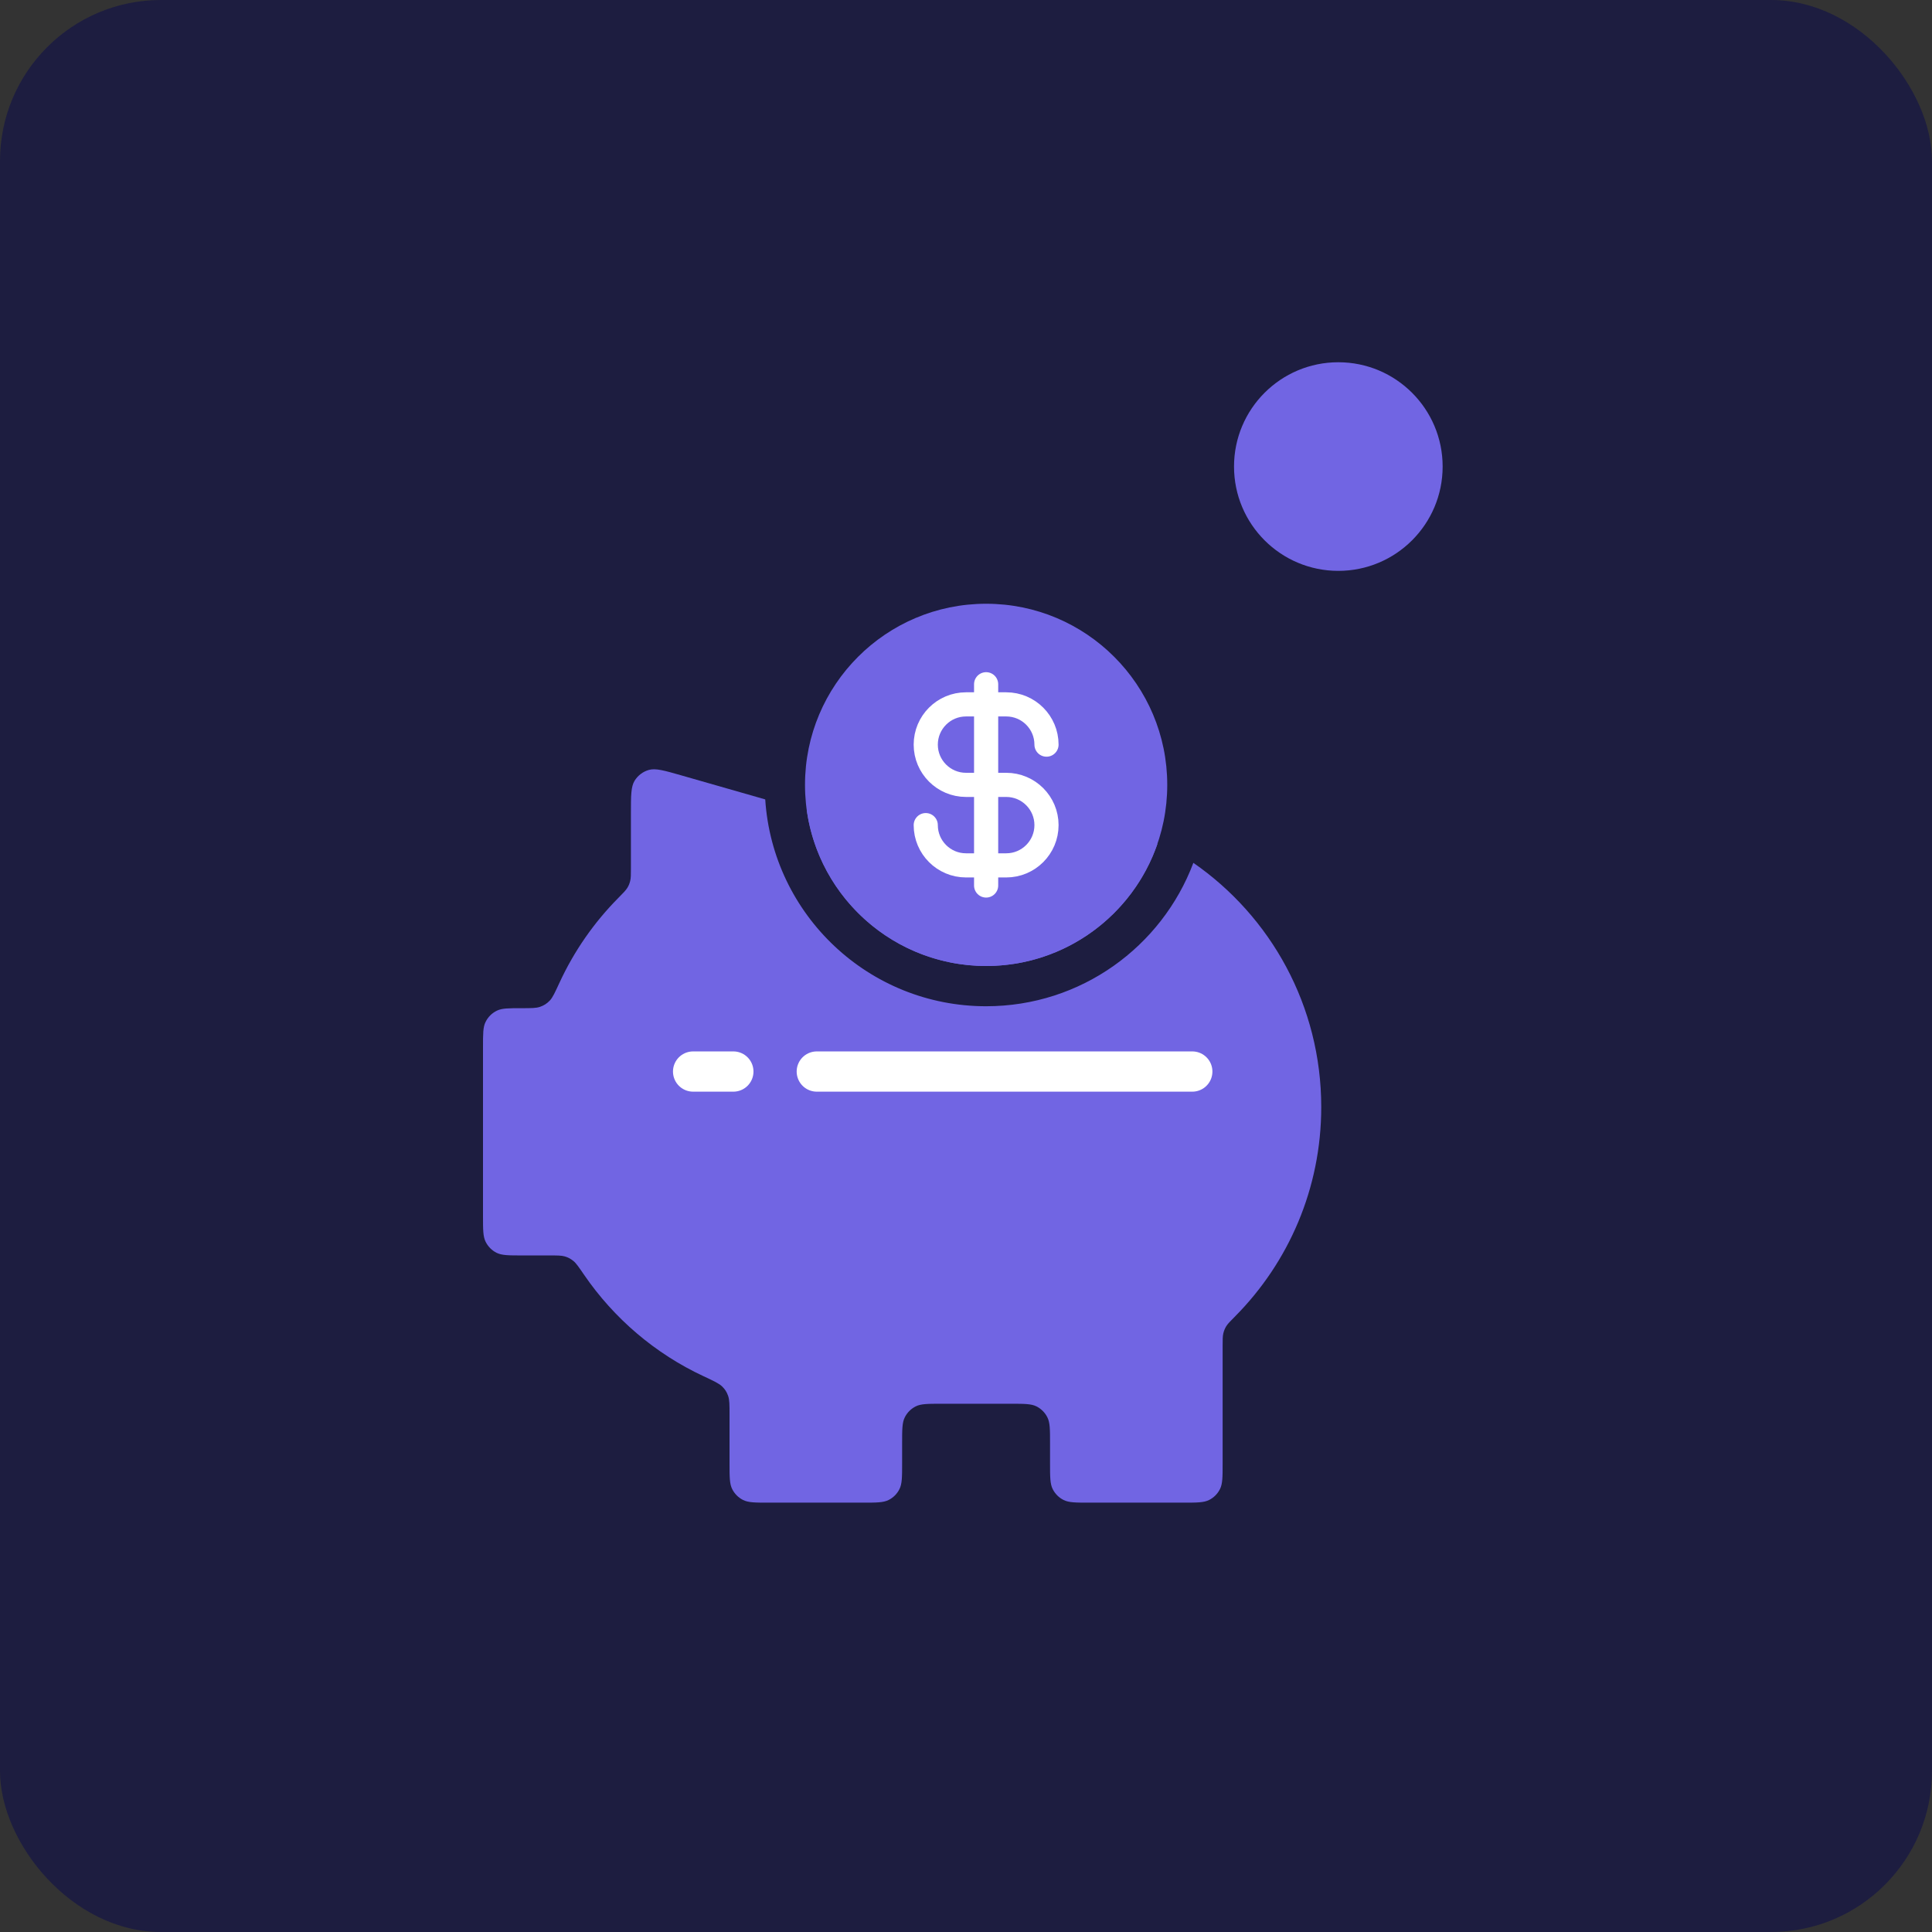 <svg width="48" height="48" viewBox="0 0 48 48" fill="none" xmlns="http://www.w3.org/2000/svg">
<rect x="0" y="0" width="48" height="48" fill="#333333" stroke="none"/>
<rect width="48" height="48" rx="4" fill="#1D1D40"/>
<path d="M33.25 14.183C34.681 14.183 35.842 13.023 35.842 11.591C35.842 10.16 34.681 9 33.25 9C31.819 9 30.659 10.16 30.659 11.591C30.659 13.023 31.819 14.183 33.25 14.183Z" fill="#7165E3"/>
<path d="M24.5 24C26.985 24 29 21.985 29 19.5C29 17.015 26.985 15 24.5 15C22.015 15 20 17.015 20 19.5C20 21.985 22.015 24 24.5 24Z" fill="#7165E3"/>
<path fill-rule="evenodd" clip-rule="evenodd" d="M19.012 19.861L16.924 19.263L16.924 19.263C16.5 19.142 16.288 19.081 16.12 19.129C15.974 19.17 15.848 19.266 15.767 19.396C15.675 19.545 15.675 19.766 15.675 20.208V21.571C15.675 21.732 15.675 21.811 15.658 21.882C15.642 21.949 15.622 22 15.586 22.059C15.548 22.12 15.485 22.185 15.358 22.313L15.358 22.313C14.757 22.92 14.262 23.631 13.9 24.416C13.787 24.66 13.731 24.783 13.662 24.856C13.587 24.935 13.515 24.981 13.412 25.016C13.317 25.048 13.199 25.048 12.963 25.048H12.963C12.636 25.048 12.473 25.048 12.347 25.109C12.222 25.169 12.121 25.27 12.061 25.396C12 25.522 12 25.686 12 26.013V30.208C12 30.552 12 30.724 12.067 30.855C12.126 30.971 12.219 31.065 12.334 31.124C12.466 31.191 12.637 31.191 12.98 31.191H13.643C13.847 31.191 13.949 31.191 14.035 31.216C14.117 31.241 14.177 31.273 14.244 31.327C14.314 31.383 14.379 31.479 14.51 31.67L14.51 31.67L14.51 31.67C15.254 32.757 16.28 33.634 17.484 34.194L17.484 34.194C17.739 34.313 17.866 34.373 17.942 34.447C18.014 34.517 18.056 34.584 18.09 34.68C18.125 34.779 18.125 34.904 18.125 35.152V36.35C18.125 36.695 18.125 36.867 18.192 36.998C18.251 37.114 18.345 37.208 18.46 37.266C18.591 37.333 18.762 37.333 19.105 37.333H21.433C21.776 37.333 21.948 37.333 22.079 37.266C22.194 37.208 22.288 37.114 22.346 36.998C22.413 36.867 22.413 36.695 22.413 36.35V35.859C22.413 35.515 22.413 35.343 22.48 35.212C22.538 35.096 22.632 35.002 22.747 34.943C22.878 34.876 23.05 34.876 23.393 34.876H25.108C25.451 34.876 25.623 34.876 25.754 34.943C25.869 35.002 25.963 35.096 26.021 35.212C26.088 35.343 26.088 35.515 26.088 35.859V36.35C26.088 36.695 26.088 36.867 26.155 36.998C26.214 37.114 26.307 37.208 26.423 37.266C26.554 37.333 26.725 37.333 27.068 37.333H29.396C29.739 37.333 29.91 37.333 30.041 37.266C30.157 37.208 30.25 37.114 30.309 36.998C30.376 36.867 30.376 36.695 30.376 36.35V33.439C30.376 33.279 30.376 33.199 30.393 33.128C30.409 33.061 30.43 33.01 30.465 32.951C30.503 32.889 30.566 32.825 30.694 32.697C32.012 31.364 32.826 29.53 32.826 27.505C32.826 24.988 31.569 22.767 29.649 21.437C28.866 23.519 26.856 25 24.5 25C21.584 25 19.198 22.73 19.012 19.861ZM28.756 20.966C28.753 20.966 28.749 20.966 28.746 20.965L20.626 20.134H20.1C20.077 20.134 20.059 20.134 20.044 20.134C20.352 22.319 22.23 24 24.5 24C26.472 24 28.148 22.732 28.756 20.966Z" fill="#7165E3"/>
<path d="M20.293 26.622H29.622" stroke="white" stroke-linecap="round"/>
<path d="M18.22 26.622H17.22" stroke="white" stroke-linecap="round"/>
<path d="M23 20.5C23 21.052 23.448 21.5 24 21.5H25C25.552 21.5 26 21.052 26 20.5C26 19.948 25.552 19.5 25 19.5H24C23.448 19.5 23 19.052 23 18.5C23 17.948 23.448 17.5 24 17.5H25C25.552 17.5 26 17.948 26 18.5M24.5 17V22" stroke="white" stroke-width="0.6" stroke-linecap="round" stroke-linejoin="round"/>
</svg>
